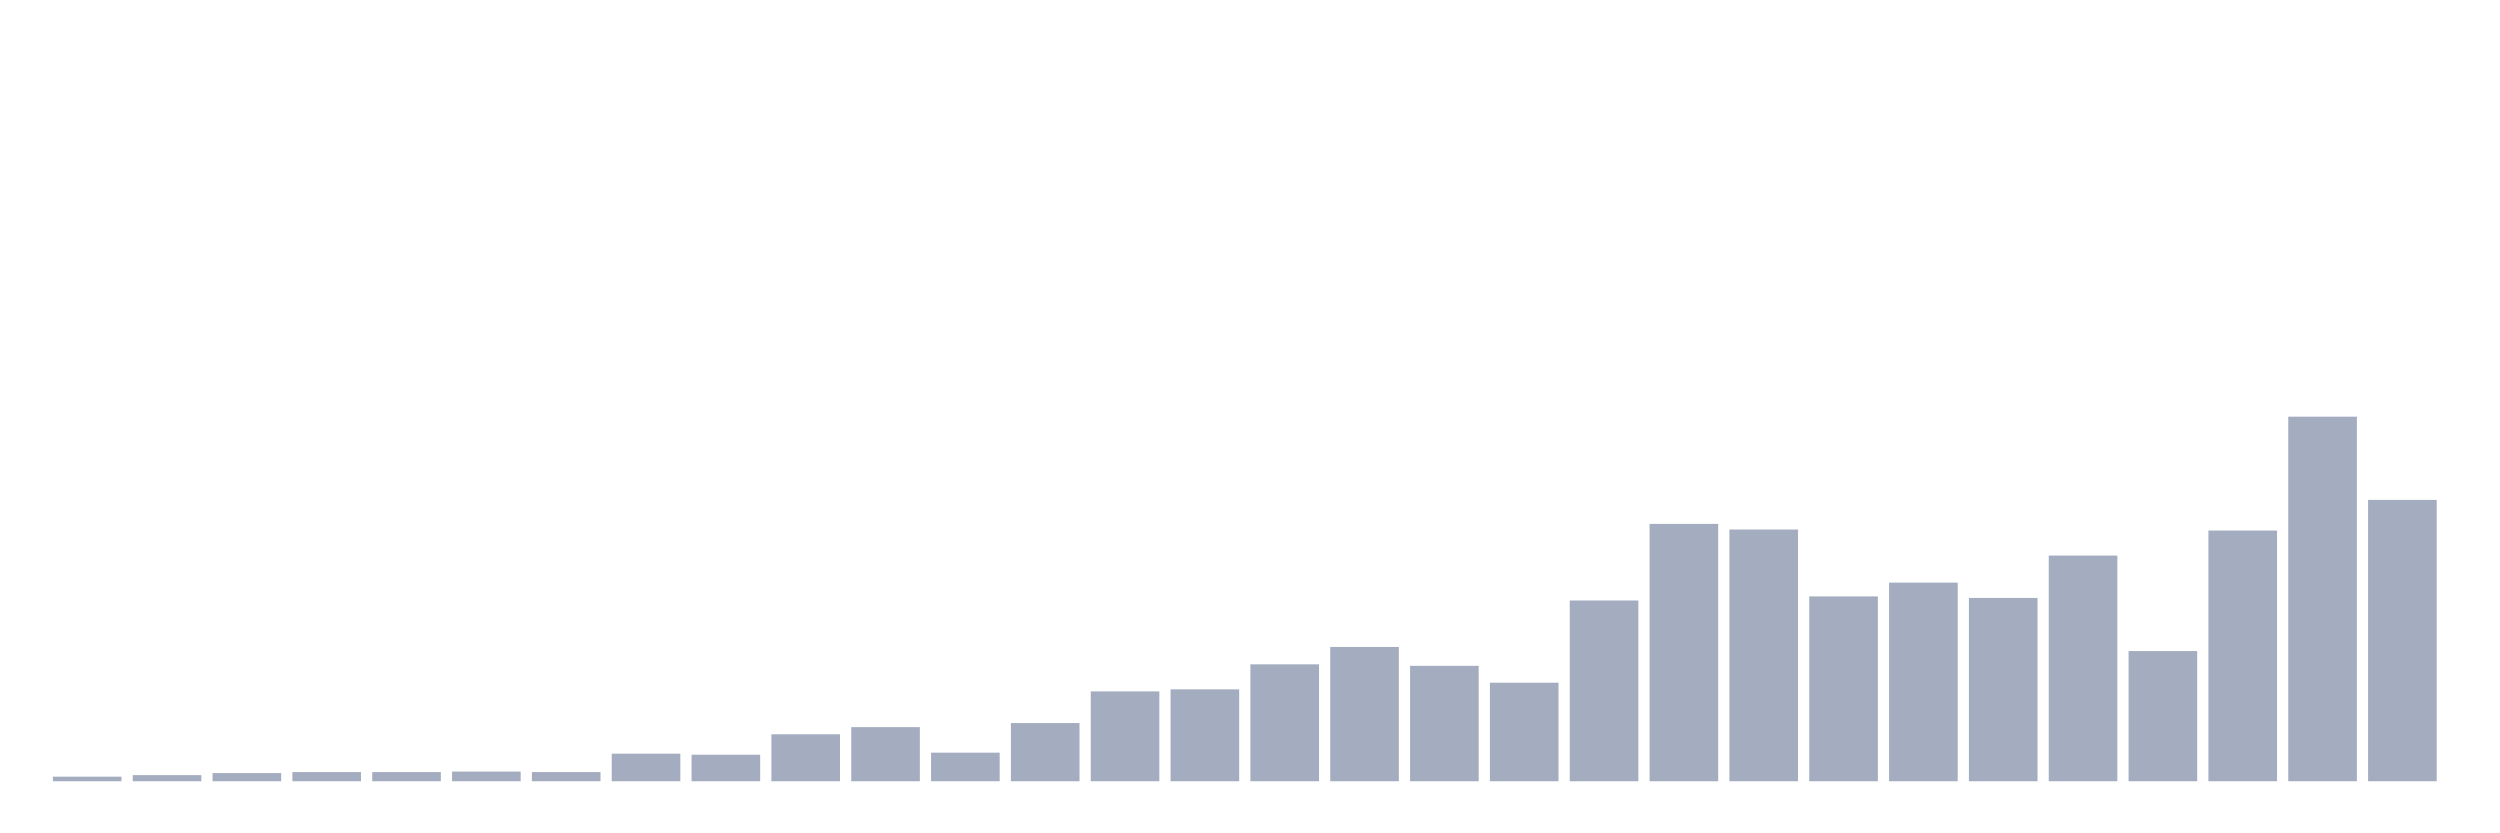 <svg xmlns="http://www.w3.org/2000/svg" viewBox="0 0 480 160"><g transform="translate(10,10)"><rect class="bar" x="0.153" width="13.175" y="139.118" height="0.882" fill="rgb(164,173,192)"></rect><rect class="bar" x="15.482" width="13.175" y="138.824" height="1.176" fill="rgb(164,173,192)"></rect><rect class="bar" x="30.81" width="13.175" y="138.431" height="1.569" fill="rgb(164,173,192)"></rect><rect class="bar" x="46.138" width="13.175" y="138.235" height="1.765" fill="rgb(164,173,192)"></rect><rect class="bar" x="61.466" width="13.175" y="138.235" height="1.765" fill="rgb(164,173,192)"></rect><rect class="bar" x="76.794" width="13.175" y="138.137" height="1.863" fill="rgb(164,173,192)"></rect><rect class="bar" x="92.123" width="13.175" y="138.235" height="1.765" fill="rgb(164,173,192)"></rect><rect class="bar" x="107.451" width="13.175" y="134.706" height="5.294" fill="rgb(164,173,192)"></rect><rect class="bar" x="122.779" width="13.175" y="134.902" height="5.098" fill="rgb(164,173,192)"></rect><rect class="bar" x="138.107" width="13.175" y="130.98" height="9.02" fill="rgb(164,173,192)"></rect><rect class="bar" x="153.436" width="13.175" y="129.608" height="10.392" fill="rgb(164,173,192)"></rect><rect class="bar" x="168.764" width="13.175" y="134.51" height="5.49" fill="rgb(164,173,192)"></rect><rect class="bar" x="184.092" width="13.175" y="128.824" height="11.176" fill="rgb(164,173,192)"></rect><rect class="bar" x="199.42" width="13.175" y="122.745" height="17.255" fill="rgb(164,173,192)"></rect><rect class="bar" x="214.748" width="13.175" y="122.353" height="17.647" fill="rgb(164,173,192)"></rect><rect class="bar" x="230.077" width="13.175" y="117.549" height="22.451" fill="rgb(164,173,192)"></rect><rect class="bar" x="245.405" width="13.175" y="114.216" height="25.784" fill="rgb(164,173,192)"></rect><rect class="bar" x="260.733" width="13.175" y="117.843" height="22.157" fill="rgb(164,173,192)"></rect><rect class="bar" x="276.061" width="13.175" y="121.078" height="18.922" fill="rgb(164,173,192)"></rect><rect class="bar" x="291.39" width="13.175" y="105.294" height="34.706" fill="rgb(164,173,192)"></rect><rect class="bar" x="306.718" width="13.175" y="90.588" height="49.412" fill="rgb(164,173,192)"></rect><rect class="bar" x="322.046" width="13.175" y="91.667" height="48.333" fill="rgb(164,173,192)"></rect><rect class="bar" x="337.374" width="13.175" y="104.51" height="35.49" fill="rgb(164,173,192)"></rect><rect class="bar" x="352.702" width="13.175" y="101.863" height="38.137" fill="rgb(164,173,192)"></rect><rect class="bar" x="368.031" width="13.175" y="104.804" height="35.196" fill="rgb(164,173,192)"></rect><rect class="bar" x="383.359" width="13.175" y="96.667" height="43.333" fill="rgb(164,173,192)"></rect><rect class="bar" x="398.687" width="13.175" y="115" height="25" fill="rgb(164,173,192)"></rect><rect class="bar" x="414.015" width="13.175" y="91.863" height="48.137" fill="rgb(164,173,192)"></rect><rect class="bar" x="429.344" width="13.175" y="70" height="70" fill="rgb(164,173,192)"></rect><rect class="bar" x="444.672" width="13.175" y="85.98" height="54.02" fill="rgb(164,173,192)"></rect></g></svg>